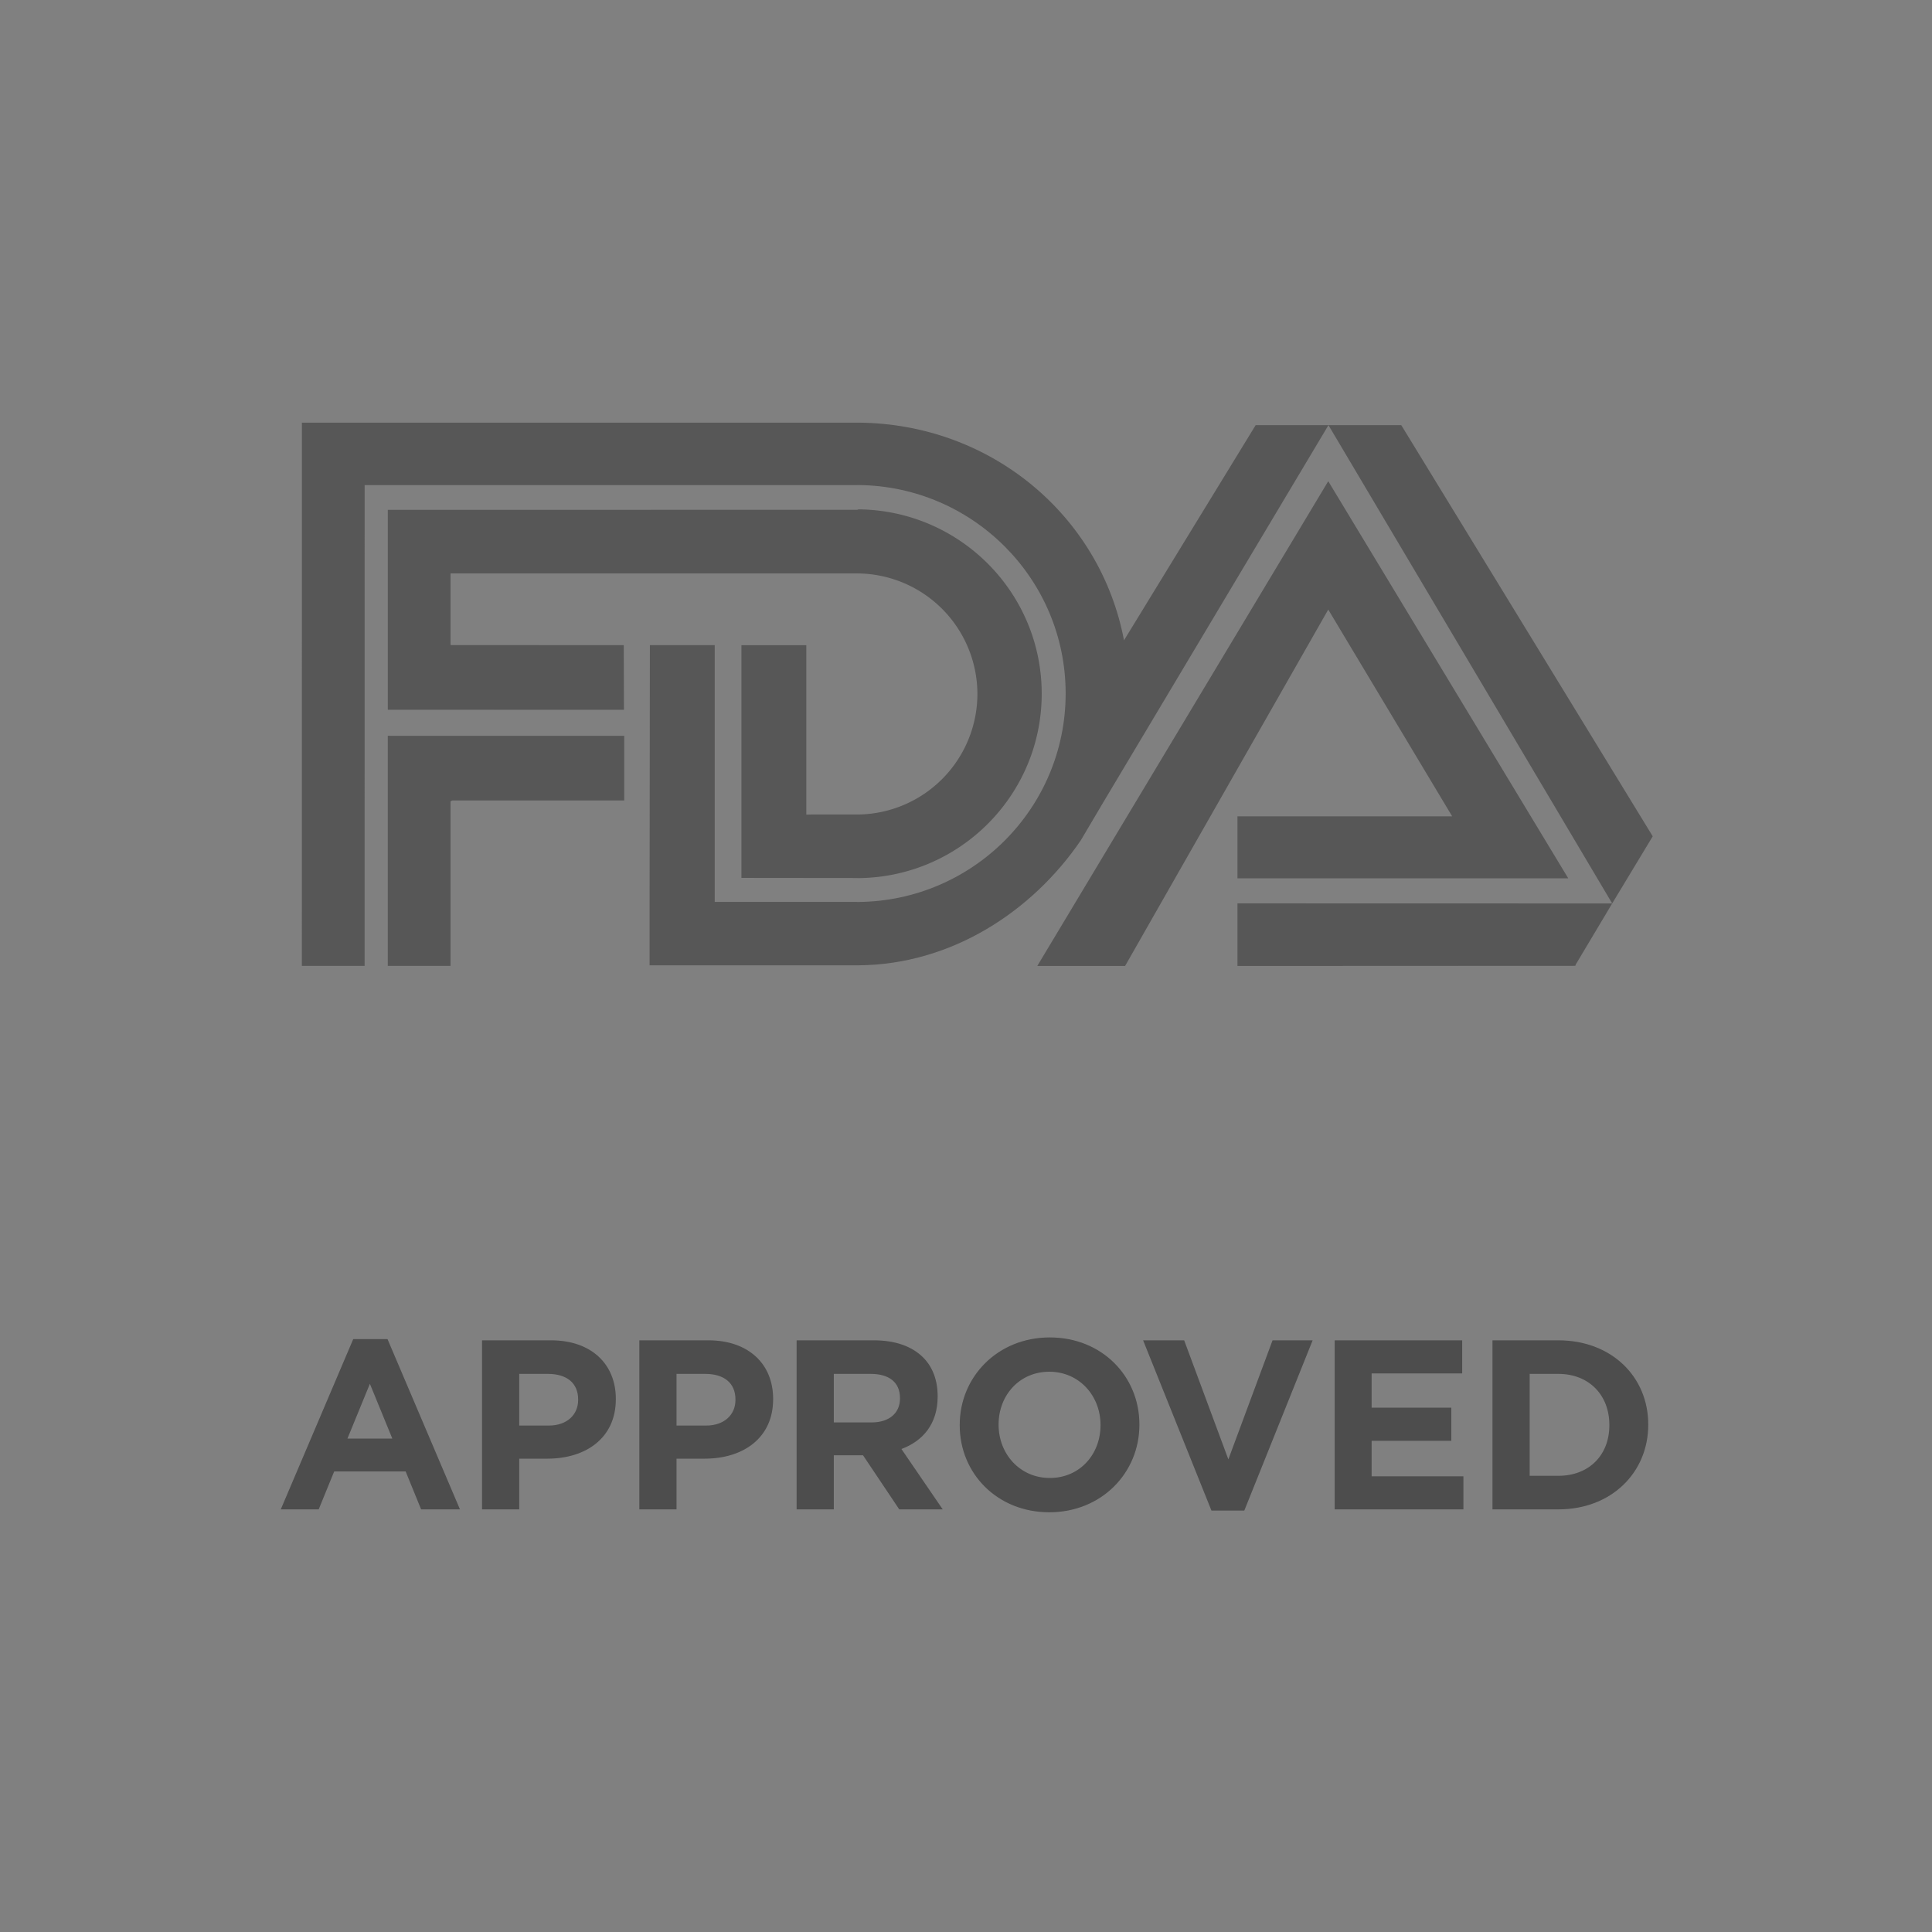 <svg width="64" height="64" xmlns="http://www.w3.org/2000/svg"><rect width="100%" height="100%" fill="#808080" stroke="none"/><g fill="none" fill-rule="evenodd" opacity=".4"><path fill="#FFF" opacity=".01" d="M0 0h64v64H0z"/><path d="M9.301 50l2.4-5.64h1.136l2.4 5.64H13.95l-.512-1.256H11.07L10.557 50H9.301zm2.208-2.344h1.488l-.744-1.816-.744 1.816zM15.968 50v-5.6h2.288c1.336 0 2.144.792 2.144 1.936v.016c0 1.296-1.008 1.968-2.264 1.968H17.2V50h-1.232zm1.232-2.776h.976c.616 0 .976-.368.976-.848v-.016c0-.552-.384-.848-1-.848H17.2v1.712zM21.179 50v-5.6h2.288c1.336 0 2.144.792 2.144 1.936v.016c0 1.296-1.008 1.968-2.264 1.968h-.936V50h-1.232zm1.232-2.776h.976c.616 0 .976-.368.976-.848v-.016c0-.552-.384-.848-1-.848h-.952v1.712zM26.389 50v-5.6h2.56c.712 0 1.264.2 1.632.568.312.312.48.752.48 1.28v.016c0 .904-.488 1.472-1.2 1.736l1.368 2h-1.44l-1.2-1.792h-.968V50H26.39zm1.232-2.88h1.248c.6 0 .944-.32.944-.792v-.016c0-.528-.368-.8-.968-.8h-1.224v1.608zm7.139 2.976c-1.728 0-2.968-1.288-2.968-2.88V47.2c0-1.592 1.256-2.896 2.984-2.896s2.968 1.288 2.968 2.88v.016c0 1.592-1.256 2.896-2.984 2.896zm.016-1.136c.992 0 1.68-.784 1.68-1.744V47.2c0-.96-.704-1.76-1.696-1.76s-1.68.784-1.68 1.744v.016c0 .96.704 1.76 1.696 1.76zm5.355 1.08l-2.264-5.64h1.36l1.464 3.944 1.464-3.944h1.328l-2.264 5.64H40.13zm4.082-.04v-5.6h4.224v1.096h-3v1.136h2.64v1.096h-2.64v1.176h3.04V50h-4.264zm5.227 0v-5.6h2.184c1.76 0 2.976 1.208 2.976 2.784v.016c0 1.576-1.216 2.8-2.976 2.8H49.44zm2.184-4.488h-.952v3.376h.952c1.008 0 1.688-.68 1.688-1.672V47.2c0-.992-.68-1.688-1.688-1.688z" fill="#000"/><g fill="#1A1919"><path d="M12.846 31.997h2.078v-5.45l.06-.031h5.694v-2.142h-7.75l-.082-.001z"/><path d="M12.847 16.89l15.558-.003.033-.014c3.358.032 6.07 2.754 6.07 6.108 0 3.36-2.721 6.085-6.087 6.108l-.053-.003-3.807-.004v-7.71h2.149v5.614l.179-.005H28.454a4 4 0 0 0 3.924-3.992 4 4 0 0 0-3.957-3.993H14.925v2.331l.002.042 5.736.002.006 2.142-7.8-.002h-.022v-6.622zM44.007 14.084l9.399 15.844 1.343-2.224-8.33-13.62zM34.361 31.999L44 15.94l7.95 13.155H40.992v-2.053h7.113L44 20.193 37.27 31.999z"/><path d="M53.406 29.928l-12.414-.003v2.074l11.193-.005.017-.049zM21.519 29.86l.009-8.489h2.148v8.506h4.696l.049.002c3.804-.027 6.88-3.109 6.88-6.906 0-3.79-3.067-6.869-6.864-6.905l-.065.002H12.079l-.001 15.927H10l.001-17.996H28.455c4.369.04 7.995 3.074 8.779 7.21l4.361-7.127h2.412l-7.479 12.527-.725 1.226c-1.608 2.357-4.279 4.112-7.348 4.14h-6.936V29.86z"/></g></g></svg>